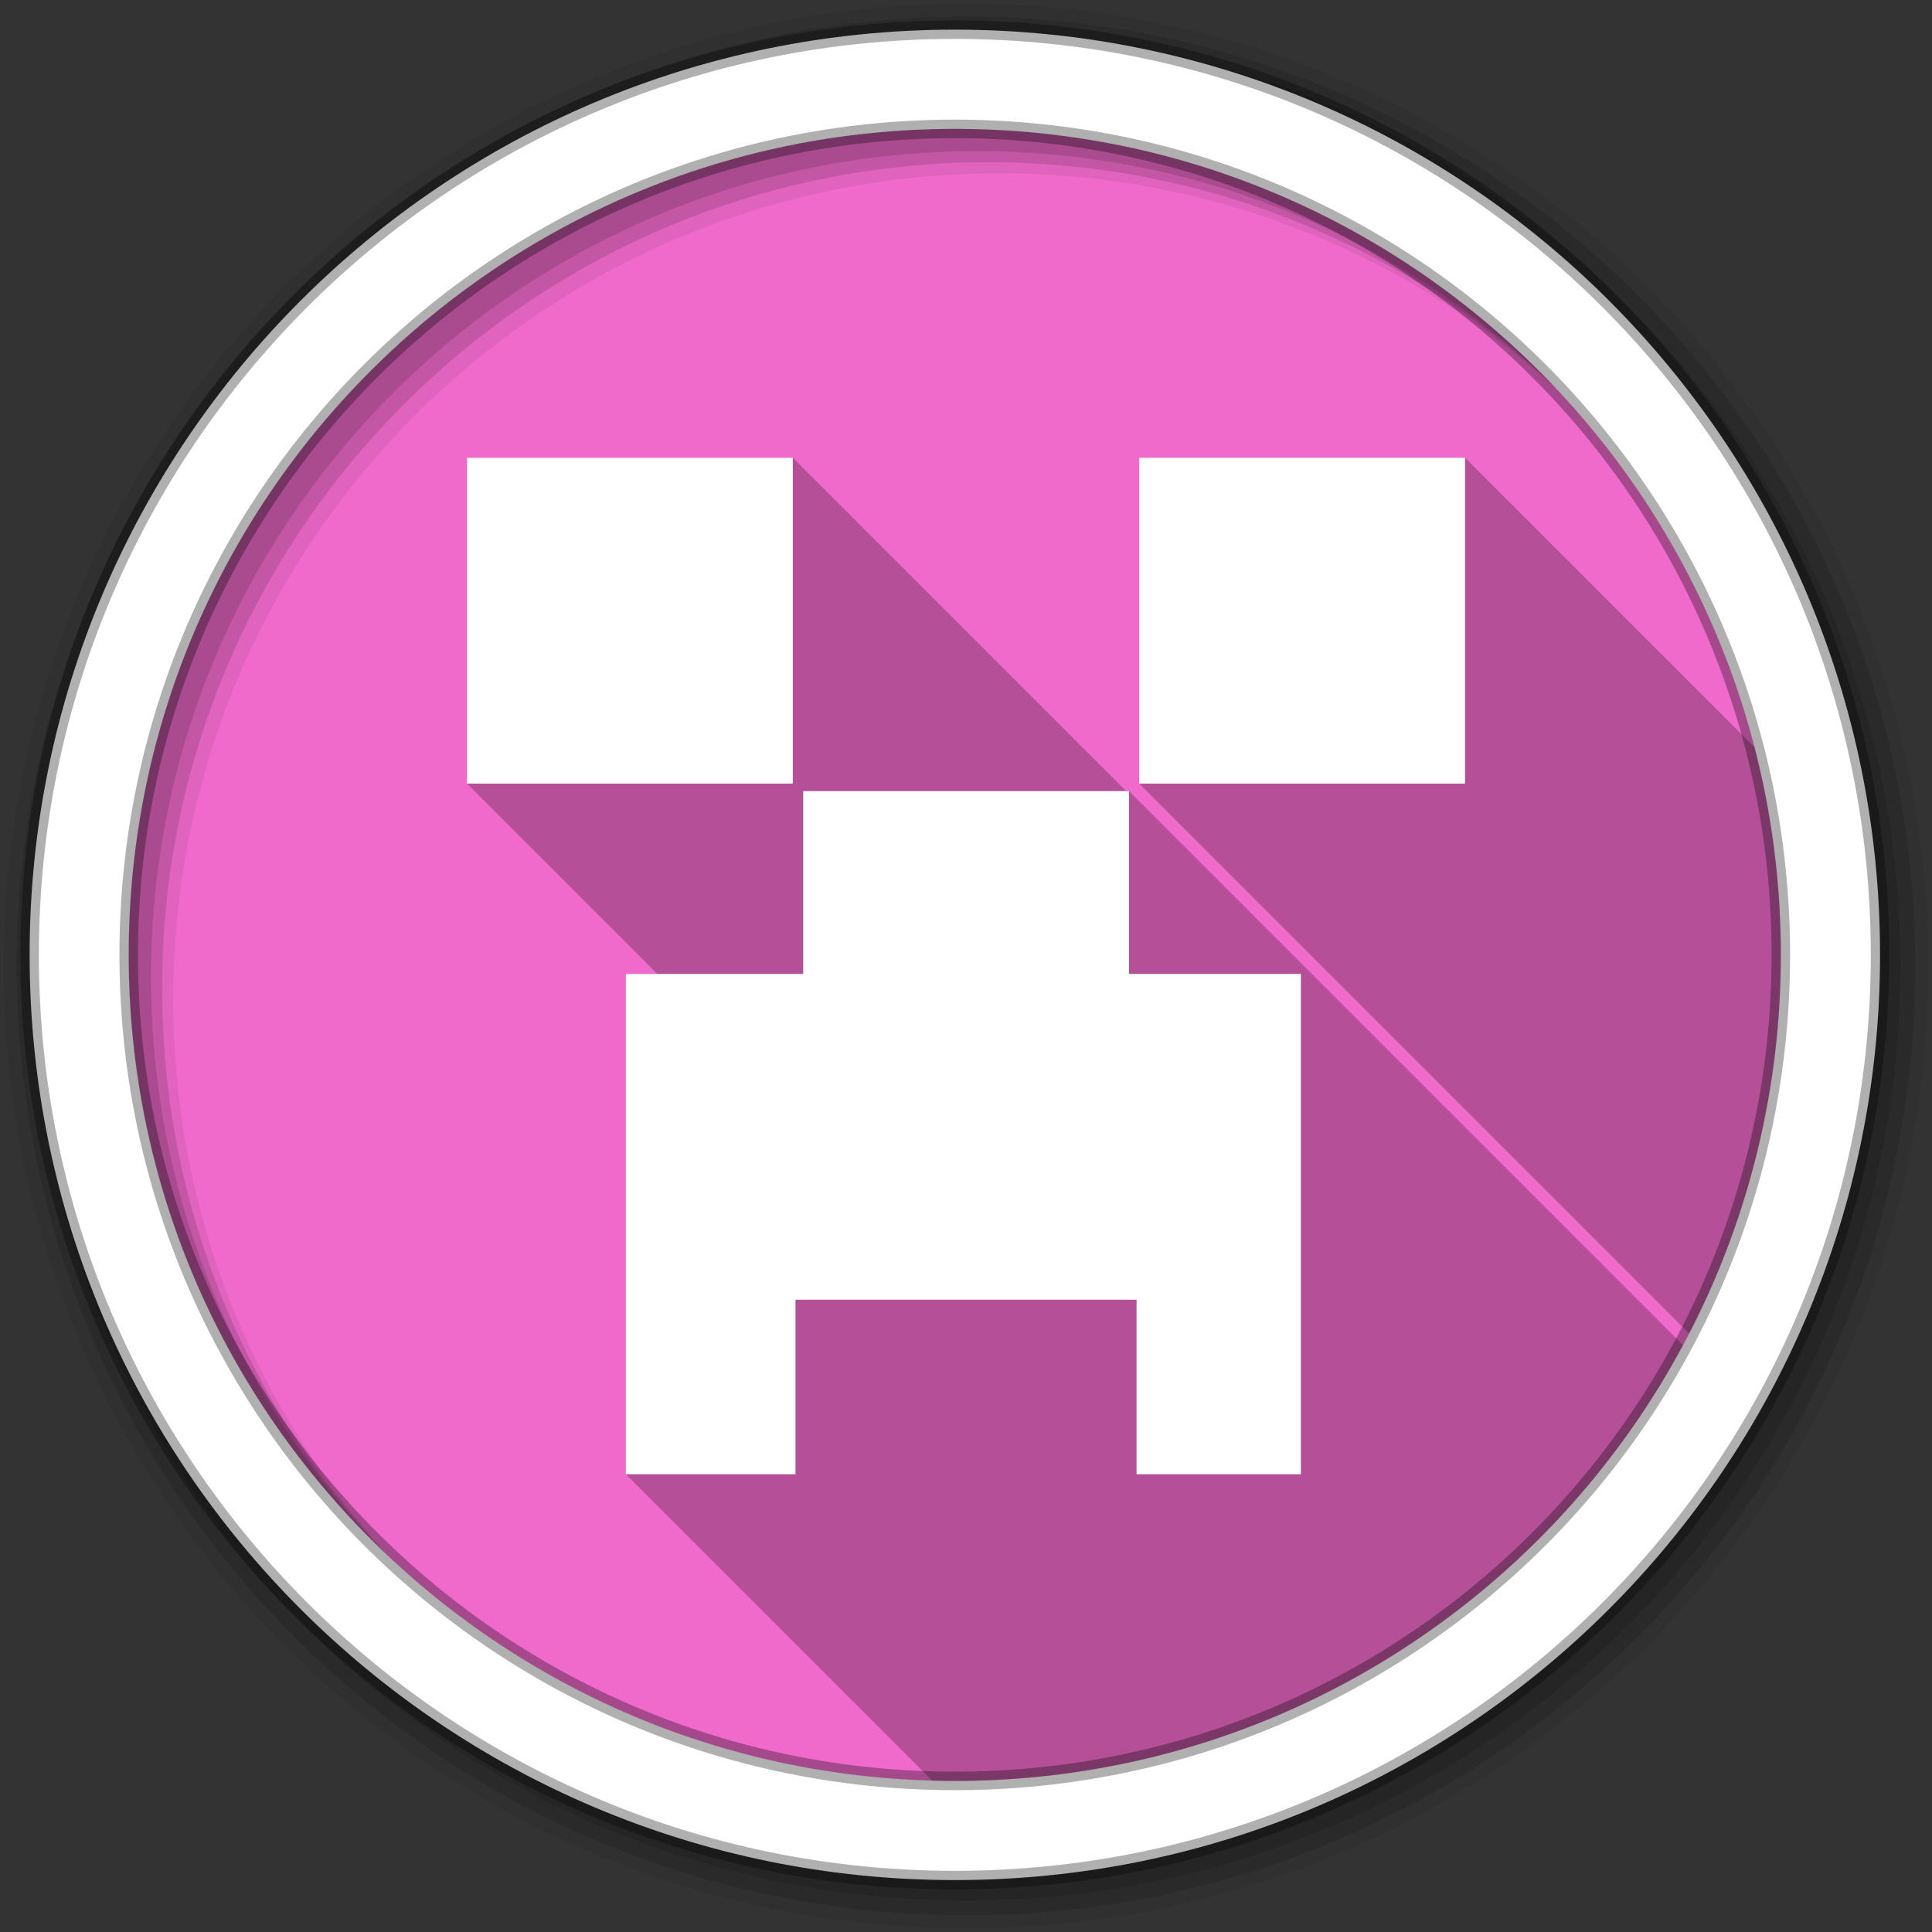 <svg viewBox="0 0 512 512" xmlns="http://www.w3.org/2000/svg">
 <rect x="0" y="0" width="512" height="512" fill="#333333" stroke="none"/>
 <path d="m471.95 253.05c0 120.9-98.01 218.91-218.91 218.91s-218.91-98.01-218.91-218.91 98.01-218.91 218.91-218.91 218.91 98.01 218.91 218.91" fill="#ffffff" fill-rule="evenodd"/>
 <path d="m253.03 34.16c-120.9 0-218.91 98.01-218.91 218.91s98.01 218.91 218.91 218.91 218.91-98.01 218.91-218.91-98.01-218.91-218.91-218.91" fill="#f06acb"/>
 <path d="m288 36.938v59.03h64v-38.22c-19.791-10.05-41.31-17.17-64-20.813" fill="#f06acb"/>
 <path d="m352 160v288.34c24.3-12.339 46-29.06 64.03-49.16v-47.22h32.34c10.03-19.777 17.14-41.3 20.781-63.969h-53.12v-128h-64.03" fill="#f06acb"/>
 <path d="m224 416v54.03c9.5 1.259 19.19 1.938 29.03 1.938 35.619 0 69.24-8.532 98.97-23.625v-32.34h-128" fill="#f06acb"/>
 <path d="m160 416v35.25c19.88 9.347 41.4 15.786 64 18.781v-54.03h-64" fill="#f06acb"/>
 <path d="m106.88 416c15.807 14.188 33.678 26.11 53.13 35.25v-35.25h-53.12" fill="#f06acb"/>
 <path d="m416 351.97v47.25c12.746-14.201 23.658-30.07 32.375-47.25z" fill="#f06acb"/>
 <path d="m223.98 351.97v64.01h128.01v-64.01z" fill="#f06acb"/>
 <path d="m160 287.99v127.99h63.989v-64.01h64.02v-63.979h-128.01" fill="#f06acb"/>
 <path d="m57.719 351.97c12.324 24.29 29.02 45.973 49.09 64h53.19v-64z" fill="#f06acb"/>
 <path d="m287.99 287.98h63.999v63.999h-63.999z" fill="#f06acb"/>
 <path d="m160 160v63.969h-64.03v64h-59.03c3.637 22.68 10.743 44.21 20.781 64h102.28v-64h128v-64h-64v-63.969h-64" fill="#f06acb"/>
 <path d="m416 223.97v64h53.19c1.824-11.373 2.75-23.02 2.75-34.906 0-9.858-.644-19.581-1.906-29.09h-54.03" fill="#f06acb"/>
 <path d="m287.99 223.98h63.999v63.999h-63.999z" fill="#f06acb"/>
 <path d="m36.03 223.97c-1.262 9.512-1.906 19.237-1.906 29.09 0 11.889.988 23.531 2.813 34.906h59.06v-64h-59.969" fill="#f06acb"/>
 <path d="m416 159.97v64h54.03c-3-22.615-9.485-44.11-18.844-64h-35.19" fill="#f06acb"/>
 <path d="m287.99 159.98h63.999v63.999h-63.999z" fill="#f06acb"/>
 <path d="m224 159.98h63.999v63.999h-63.999z" fill="#f06acb"/>
 <path d="m95.99 159.98h63.999v63.999h-63.999z" fill="#f06acb"/>
 <path d="m95.97 100.59c-31.907 32.864-53.609 75.68-59.938 123.38h59.938z" fill="#f06acb"/>
 <path d="m416 106.91v53.06h35.19c-9.136-19.414-21.02-37.28-35.19-53.06" fill="#f06acb"/>
 <path d="m352 95.97v64h64v-53.06c-3.377-3.763-6.873-7.416-10.5-10.938h-53.5" fill="#f06acb"/>
 <path d="m223.98 95.98v64.01h128.01v-64.01z" fill="#f06acb"/>
 <path d="m160 95.98h63.999v63.999h-63.999z" fill="#f06acb"/>
 <path d="m100.59 95.97c-1.552 1.506-3.087 3.042-4.594 4.594v59.41h64v-64h-59.41" fill="#f06acb"/>
 <path d="m352 57.75v38.22h53.5c-15.731-15.271-33.759-28.19-53.5-38.22" fill="#f06acb"/>
 <path d="m253.03 34.16c-33.27 0-64.795 7.411-93.03 20.688v41.13h128v-59.03c-11.387-1.828-23.07-2.781-34.969-2.781" fill="#f06acb"/>
 <path d="m160 54.844c-22.07 10.377-42.11 24.34-59.41 41.13h59.41v-41.12" fill="#f06acb"/>
 <g fill-rule="evenodd">
  <path d="m256 1c-140.83 0-255 114.17-255 255s114.17 255 255 255 255-114.17 255-255-114.17-255-255-255m8.827 44.931c120.9 0 218.9 98 218.9 218.9s-98 218.9-218.9 218.9-218.93-98-218.93-218.9 98.03-218.9 218.93-218.9" fill-opacity=".067"/>
  <g fill-opacity=".129" transform="translate(0 -540.36)">
   <path d="m256 544.79c-138.94 0-251.57 112.63-251.57 251.57s112.63 251.57 251.57 251.57 251.57-112.63 251.57-251.57-112.63-251.57-251.57-251.57m5.885 38.556c120.9 0 218.9 98 218.9 218.9s-98 218.9-218.9 218.9-218.93-98-218.93-218.9 98.03-218.9 218.93-218.9"/>
   <path d="m256 548.72c-136.77 0-247.64 110.87-247.64 247.64s110.87 247.64 247.64 247.64 247.64-110.87 247.64-247.64-110.87-247.64-247.64-247.64m2.942 31.691c120.9 0 218.9 98 218.9 218.9s-98 218.9-218.9 218.9-218.93-98-218.93-218.9 98.03-218.9 218.93-218.9"/>
  </g>
  <path d="m253.04 7.86c-135.42 0-245.19 109.78-245.19 245.19 0 135.42 109.78 245.19 245.19 245.19 135.42 0 245.19-109.78 245.19-245.19 0-135.42-109.78-245.19-245.19-245.19m0 26.297c120.9 0 218.9 98 218.9 218.9s-98 218.9-218.9 218.9-218.93-98-218.93-218.9 98.03-218.9 218.93-218.9z" fill="#ffffff" stroke="#000000" stroke-opacity=".31" stroke-width="4.904"/>
 </g>
 <path d="m123.75 121.31v86.35l50.43 50.43h-8.34v132.6l81.18 81.18c.72.019 1.438.05 2.16.063.248.004.496.006.744.01 1.035.014 2.069.039 3.107.039 4.392 0 8.75-.145 13.08-.4.158-.009.315-.02.473-.029 1.999-.122 3.99-.272 5.975-.447.178-.016.356-.031.533-.047 56.628-5.145 107.02-31.849 142.91-71.846v.01c.489-.545.971-1.098 1.455-1.648.768-.873 1.529-1.753 2.283-2.639.474-.557.947-1.114 1.416-1.676.482-.578.963-1.156 1.439-1.738.553-.677 1.099-1.36 1.645-2.043.668-.837 1.331-1.678 1.986-2.525.538-.695 1.073-1.392 1.604-2.094.416-.551.829-1.103 1.24-1.658.531-.717 1.056-1.44 1.578-2.164.55-.762 1.096-1.527 1.637-2.297.605-.861 1.206-1.725 1.799-2.596.358-.526.713-1.053 1.066-1.582.533-.797 1.059-1.6 1.582-2.404.31-.477.625-.95.932-1.43.737-1.153 1.458-2.317 2.174-3.484.328-.535.651-1.073.975-1.611.5-.833.995-1.67 1.484-2.51.289-.496.58-.99.865-1.488.685-1.197 1.359-2.401 2.02-3.611.283-.516.56-1.036.838-1.555l-146.82-146.82h-.764l-88.34-88.34h-86.35m178.15 0v86.35l145.74 145.74c.197-.377.393-.754.586-1.133.05-.098.102-.195.152-.293h-.006c1.246-2.456 2.441-4.939 3.596-7.447.01-.021.02-.042.029-.063.001-.002.001-.004.002-.006.199-.433.409-.86.605-1.295.34-.752.662-1.515.994-2.271l.195-.447c.314-.721.639-1.437.945-2.162 6.725-15.896 11.615-32.756 14.43-50.31h.023c.084-.526.158-1.057.238-1.584.002-.014.004-.029.006-.043.263-1.724.505-3.455.727-5.191.016-.126.033-.251.049-.377.437-3.47.797-6.961 1.068-10.479.046-.589.08-1.181.121-1.771.071-1.03.14-2.061.197-3.096.046-.833.086-1.667.123-2.502.033-.759.06-1.52.086-2.281.034-.989.067-1.978.088-2.971.008-.387.008-.775.014-1.162.018-1.154.043-2.305.043-3.463 0-.733-.02-1.46-.027-2.191-.007-.682-.013-1.364-.025-2.045-.017-.892-.037-1.784-.064-2.674-.024-.781-.058-1.559-.09-2.338-.052-1.248-.113-2.494-.186-3.736-.051-.873-.105-1.745-.166-2.615-.051-.723-.102-1.446-.16-2.168-.111-1.395-.234-2.787-.371-4.174-.051-.511-.11-1.019-.164-1.529-.124-1.17-.258-2.336-.4-3.5-.062-.505-.122-1.01-.188-1.514-.026-.197-.048-.395-.074-.592h-.01v-.004h.006c-.114-.862-.243-1.721-.367-2.58-.181-1.248-.373-2.492-.574-3.732-.13-.8-.258-1.6-.396-2.396-.168-.966-.349-1.927-.529-2.889-.111-.592-.224-1.183-.34-1.773-.195-.991-.396-1.979-.604-2.965-.095-.451-.195-.9-.293-1.35-.605-2.778-1.264-5.534-1.973-8.271l-76.7-76.7h-86.35" opacity=".25"/>
 <path d="m123.75 121.31v86.35h86.35v-86.35zm178.15 0v86.35h86.35v-86.35zm-89.04 88.34v48.44h-47.02v132.6h44.972v-46.25h90.382v46.25h43.559v-132.6h-45.55v-48.44h-86.35" fill="#ffffff"/>
</svg>
